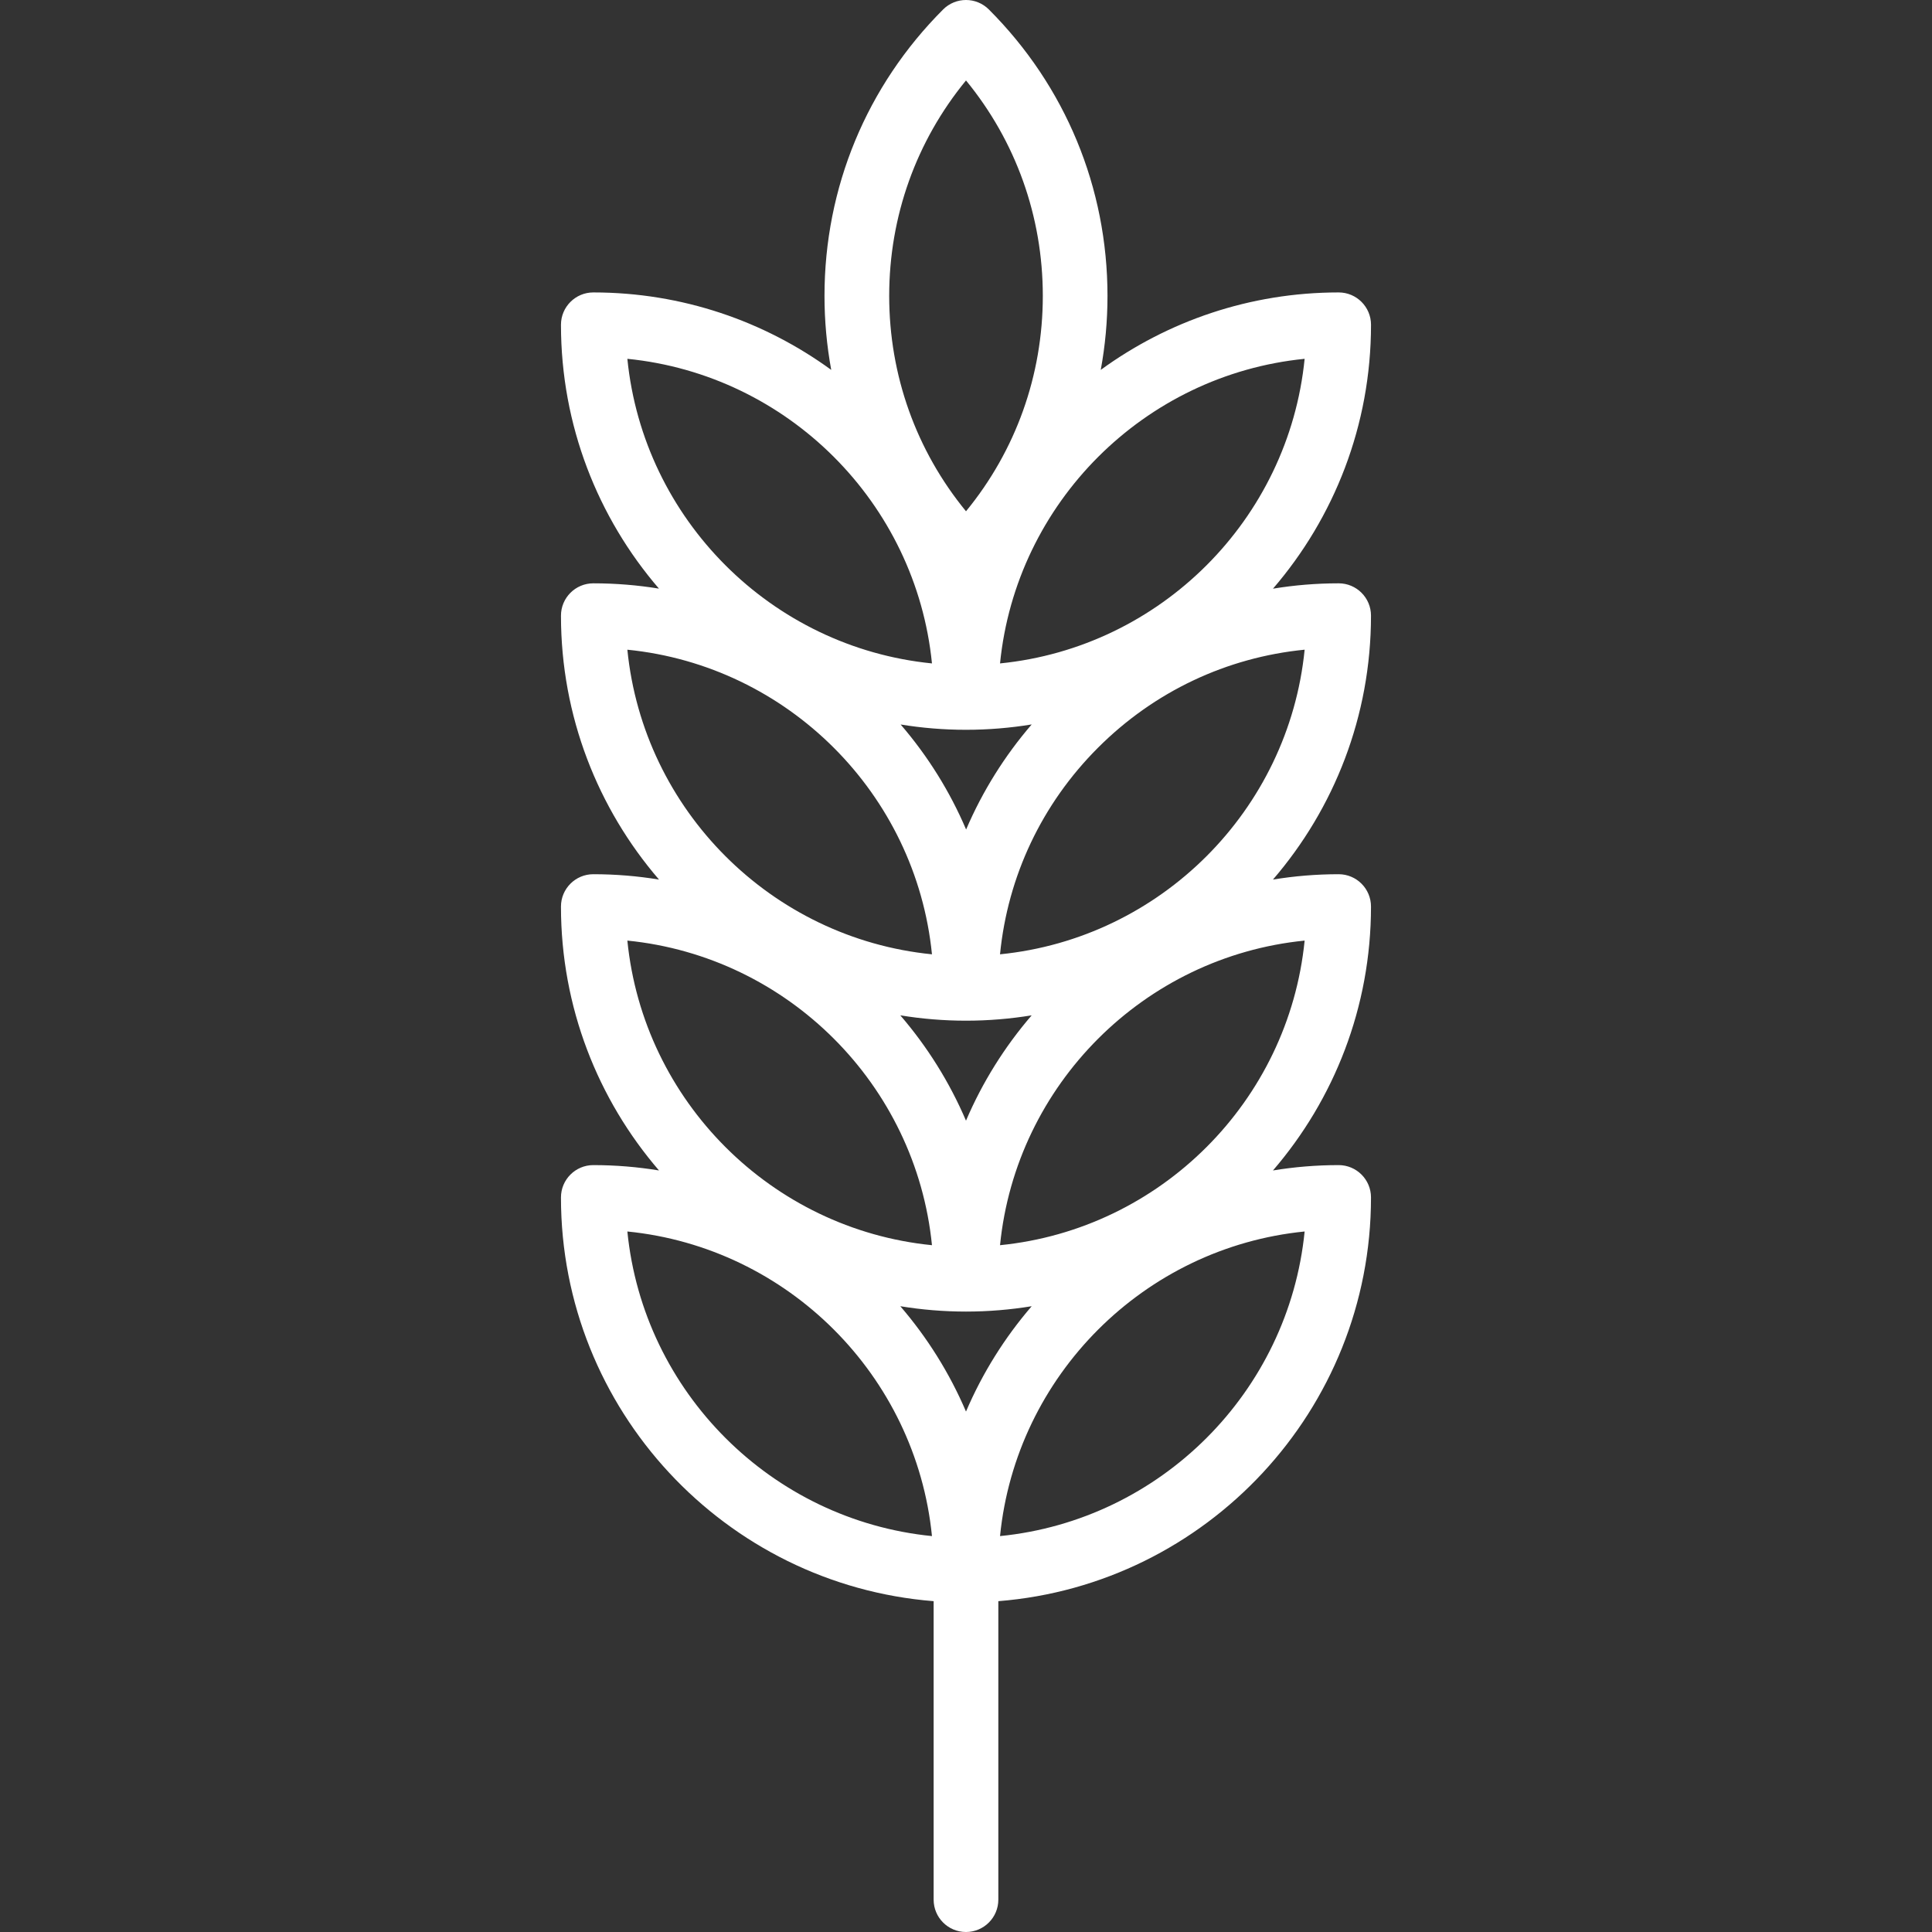 <?xml version="1.0" encoding="iso-8859-1"?>
<!-- Uploaded to: SVG Repo, www.svgrepo.com, Generator: SVG Repo Mixer Tools -->
<svg fill="#ffffff" height="25px" width="25px" version="1.1" id="Layer_1" xmlns="http://www.w3.org/2000/svg" xmlns:xlink="http://www.w3.org/1999/xlink" 
	 viewBox="0 0 511.999 511.999" xml:space="preserve">
<rect x="0" y="0" width="511.999" height="511.999" fill="#333333" stroke="none"/>
<g>
	<g>
		<path d="M354.761,154.586c-5.926,0-11.74,0.49-17.408,1.419c16.182-18.799,25.979-43.243,25.979-69.936
			c0-4.734-3.838-8.572-8.572-8.572c-23.543,0-45.335,7.624-63.049,20.527c1.177-6.406,1.785-12.965,1.785-19.618
			c0-28.67-11.165-55.623-31.438-75.896c-3.348-3.348-8.775-3.348-12.122,0c-20.273,20.272-31.437,47.226-31.437,75.896
			c0,6.653,0.609,13.212,1.785,19.618c-17.714-12.902-39.506-20.527-63.049-20.527c-4.734,0-8.572,3.838-8.572,8.572
			c0,26.684,9.79,51.121,25.965,69.918c-5.697-0.922-11.508-1.401-17.393-1.401c-4.734,0-8.572,3.838-8.572,8.572
			c0,26.692,9.797,51.137,25.979,69.936c-5.668-0.929-11.481-1.419-17.408-1.419c-4.734,0-8.572,3.838-8.572,8.572
			c0,26.692,9.797,51.137,25.979,69.936c-5.668-0.929-11.482-1.419-17.408-1.419c-4.734,0-8.572,3.838-8.572,8.572
			c0,56.299,43.57,102.609,98.762,106.99v79.102c0,4.734,3.838,8.572,8.572,8.572s8.572-3.838,8.572-8.572v-79.102
			c55.191-4.382,98.761-50.693,98.761-106.99c0-4.734-3.838-8.572-8.572-8.572c-5.927,0-11.74,0.49-17.408,1.419
			c16.184-18.799,25.979-43.244,25.979-69.936c0-4.734-3.838-8.572-8.572-8.572c-5.926,0-11.74,0.49-17.408,1.419
			c16.182-18.799,25.979-43.244,25.979-69.936C363.333,158.424,359.495,154.586,354.761,154.586z M345.741,95.089
			c-4.245,42.544-38.18,76.479-80.723,80.723C269.263,133.269,303.199,99.333,345.741,95.089z M238.679,191.998
			c5.64,0.919,11.425,1.405,17.321,1.405c5.926,0,11.74-0.49,17.408-1.419c-7.131,8.284-13.02,17.663-17.378,27.848
			C251.755,209.802,245.933,200.423,238.679,191.998z M273.406,269.073c-7.146,8.301-13.046,17.704-17.408,27.916
			c-4.361-10.212-10.261-19.613-17.408-27.916c5.668,0.929,11.481,1.419,17.408,1.419
			C261.925,270.492,267.739,270.002,273.406,269.073z M256,21.32c13.185,16.068,20.355,36.027,20.355,57.087
			s-7.171,41.019-20.355,57.088c-13.185-16.069-20.355-36.028-20.355-57.088C235.645,57.346,242.814,37.388,256,21.32z
			 M166.257,95.089c42.543,4.245,76.478,38.18,80.723,80.723C204.437,171.567,170.502,137.631,166.257,95.089z M166.257,172.178
			c42.543,4.245,76.478,38.179,80.723,80.723C204.437,248.656,170.502,214.721,166.257,172.178z M166.257,249.266
			c42.543,4.245,76.478,38.18,80.723,80.723C204.437,325.744,170.502,291.809,166.257,249.266z M166.257,326.356
			c42.543,4.245,76.478,38.18,80.723,80.723C204.436,402.833,170.501,368.898,166.257,326.356z M255.999,374.077
			c-4.361-10.212-10.262-19.613-17.409-27.916c5.669,0.929,11.483,1.419,17.409,1.419c5.927,0,11.74-0.49,17.409-1.419
			C266.261,354.463,260.361,363.865,255.999,374.077z M345.741,326.356c-4.245,42.543-38.18,76.478-80.723,80.723
			C269.263,364.536,303.199,330.6,345.741,326.356z M345.741,249.266c-4.245,42.544-38.18,76.478-80.723,80.723
			C269.263,287.446,303.199,253.511,345.741,249.266z M265.014,252.902c2.04-20.683,11.083-39.865,25.974-54.756
			c14.891-14.89,34.071-23.932,54.755-25.974C341.501,214.723,307.563,248.661,265.014,252.902z"/>
	</g>
</g>
</svg>